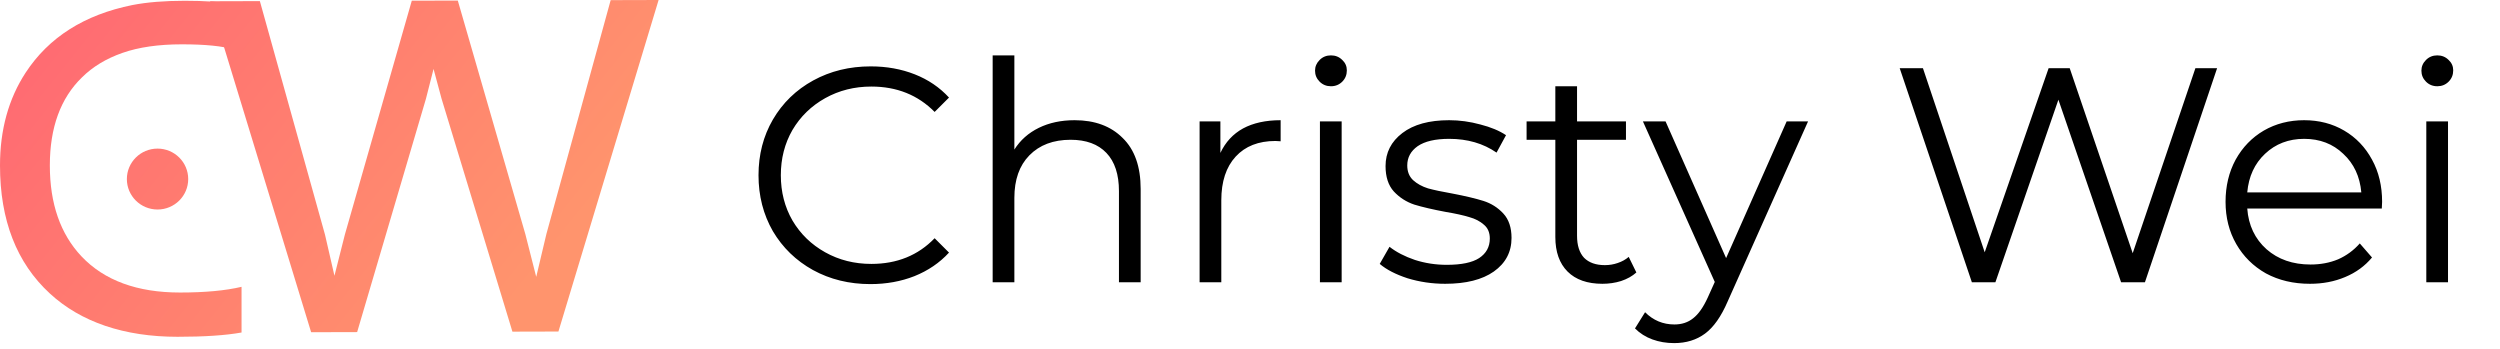 <svg width="186" height="26" viewBox="0 0 186 26" fill="none" xmlns="http://www.w3.org/2000/svg">
<path d="M64.76 21.137C63.182 21.137 61.757 20.788 60.483 20.09C59.224 19.392 58.23 18.429 57.502 17.201C56.789 15.957 56.433 14.569 56.433 13.037C56.433 11.506 56.789 10.126 57.502 8.897C58.23 7.653 59.231 6.683 60.505 5.985C61.779 5.287 63.205 4.939 64.782 4.939C65.965 4.939 67.057 5.136 68.058 5.53C69.059 5.924 69.909 6.501 70.606 7.259L69.537 8.328C68.293 7.069 66.724 6.44 64.828 6.44C63.569 6.44 62.424 6.728 61.392 7.304C60.361 7.881 59.55 8.669 58.958 9.671C58.382 10.671 58.094 11.794 58.094 13.037C58.094 14.281 58.382 15.403 58.958 16.404C59.55 17.405 60.361 18.194 61.392 18.77C62.424 19.347 63.569 19.635 64.828 19.635C66.739 19.635 68.308 18.998 69.537 17.724L70.606 18.793C69.909 19.552 69.052 20.136 68.035 20.545C67.034 20.939 65.942 21.137 64.76 21.137ZM79.951 8.943C81.452 8.943 82.643 9.382 83.523 10.262C84.417 11.127 84.865 12.393 84.865 14.061V21H83.25V14.22C83.25 12.977 82.939 12.029 82.317 11.377C81.695 10.725 80.808 10.399 79.655 10.399C78.366 10.399 77.342 10.785 76.584 11.559C75.841 12.317 75.469 13.371 75.469 14.721V21H73.854V4.12H75.469V11.127C75.909 10.429 76.516 9.89 77.289 9.511C78.063 9.132 78.95 8.943 79.951 8.943ZM90.797 11.377C91.176 10.573 91.737 9.966 92.481 9.557C93.239 9.147 94.172 8.943 95.279 8.943V10.512L94.892 10.489C93.633 10.489 92.647 10.876 91.935 11.65C91.222 12.423 90.865 13.508 90.865 14.903V21H89.25V9.034H90.797V11.377ZM98.203 9.034H99.819V21H98.203V9.034ZM99.022 6.417C98.689 6.417 98.408 6.303 98.181 6.076C97.953 5.848 97.839 5.575 97.839 5.257C97.839 4.954 97.953 4.688 98.181 4.461C98.408 4.233 98.689 4.12 99.022 4.12C99.356 4.12 99.637 4.233 99.864 4.461C100.092 4.673 100.205 4.931 100.205 5.234C100.205 5.568 100.092 5.848 99.864 6.076C99.637 6.303 99.356 6.417 99.022 6.417ZM107.521 21.114C106.55 21.114 105.617 20.977 104.723 20.704C103.843 20.416 103.153 20.06 102.652 19.635L103.38 18.361C103.881 18.755 104.51 19.081 105.269 19.339C106.027 19.582 106.816 19.703 107.635 19.703C108.727 19.703 109.53 19.536 110.046 19.203C110.577 18.854 110.842 18.369 110.842 17.747C110.842 17.307 110.698 16.966 110.41 16.723C110.122 16.465 109.758 16.276 109.318 16.154C108.878 16.018 108.294 15.889 107.566 15.768C106.596 15.585 105.815 15.403 105.223 15.222C104.632 15.024 104.123 14.698 103.699 14.243C103.289 13.788 103.085 13.159 103.085 12.355C103.085 11.354 103.502 10.535 104.336 9.898C105.17 9.261 106.33 8.943 107.817 8.943C108.59 8.943 109.364 9.049 110.137 9.261C110.911 9.458 111.548 9.724 112.048 10.057L111.343 11.354C110.357 10.671 109.182 10.33 107.817 10.33C106.785 10.33 106.004 10.512 105.473 10.876C104.958 11.24 104.7 11.718 104.7 12.309C104.7 12.764 104.844 13.129 105.132 13.402C105.435 13.675 105.807 13.879 106.247 14.016C106.687 14.137 107.293 14.266 108.067 14.402C109.022 14.585 109.788 14.767 110.365 14.948C110.941 15.13 111.434 15.441 111.843 15.881C112.253 16.321 112.458 16.928 112.458 17.701C112.458 18.748 112.018 19.582 111.138 20.204C110.274 20.81 109.068 21.114 107.521 21.114ZM121.745 20.272C121.442 20.545 121.063 20.757 120.608 20.909C120.168 21.046 119.705 21.114 119.22 21.114C118.098 21.114 117.233 20.81 116.627 20.204C116.02 19.597 115.717 18.74 115.717 17.633V10.399H113.578V9.034H115.717V6.417H117.332V9.034H120.972V10.399H117.332V17.542C117.332 18.255 117.506 18.801 117.855 19.18C118.219 19.544 118.735 19.726 119.402 19.726C119.736 19.726 120.054 19.673 120.358 19.567C120.676 19.461 120.949 19.309 121.177 19.112L121.745 20.272ZM134.519 9.034L128.536 22.433C128.051 23.556 127.489 24.352 126.852 24.822C126.215 25.292 125.45 25.527 124.555 25.527C123.978 25.527 123.44 25.436 122.939 25.254C122.439 25.072 122.007 24.799 121.643 24.435L122.393 23.23C123 23.836 123.728 24.14 124.577 24.14C125.123 24.14 125.586 23.988 125.965 23.684C126.36 23.381 126.724 22.866 127.057 22.137L127.58 20.977L122.234 9.034H123.918L128.422 19.203L132.927 9.034H134.519ZM164.952 5.075L159.583 21H157.809L153.145 7.418L148.458 21H146.707L141.338 5.075H143.067L147.662 18.77L152.417 5.075H153.987L158.673 18.839L163.337 5.075H164.952ZM177.206 15.517H167.196C167.287 16.761 167.765 17.77 168.629 18.543C169.494 19.301 170.586 19.68 171.905 19.68C172.649 19.68 173.331 19.552 173.953 19.294C174.575 19.021 175.113 18.626 175.568 18.111L176.478 19.157C175.947 19.794 175.28 20.28 174.476 20.613C173.688 20.947 172.815 21.114 171.86 21.114C170.631 21.114 169.539 20.856 168.584 20.34C167.644 19.809 166.908 19.081 166.377 18.156C165.846 17.231 165.581 16.185 165.581 15.017C165.581 13.849 165.831 12.802 166.332 11.877C166.847 10.952 167.545 10.232 168.425 9.716C169.32 9.2 170.321 8.943 171.428 8.943C172.535 8.943 173.528 9.2 174.408 9.716C175.288 10.232 175.978 10.952 176.478 11.877C176.979 12.787 177.229 13.834 177.229 15.017L177.206 15.517ZM171.428 10.33C170.275 10.33 169.304 10.702 168.516 11.445C167.742 12.173 167.302 13.129 167.196 14.312H175.682C175.576 13.129 175.128 12.173 174.34 11.445C173.566 10.702 172.596 10.33 171.428 10.33ZM180.517 9.034H182.132V21H180.517V9.034ZM181.336 6.417C181.002 6.417 180.721 6.303 180.494 6.076C180.266 5.848 180.153 5.575 180.153 5.257C180.153 4.954 180.266 4.688 180.494 4.461C180.721 4.233 181.002 4.12 181.336 4.12C181.669 4.12 181.95 4.233 182.177 4.461C182.405 4.673 182.519 4.931 182.519 5.234C182.519 5.568 182.405 5.848 182.177 6.076C181.95 6.303 181.669 6.417 181.336 6.417Z" fill="black"/>
<path d="M15.626 0.094L19.334 0.083L24.179 17.456L24.883 20.517L25.659 17.451L30.637 0.052L34.06 0.042L39.084 17.414L39.895 20.598L40.652 17.409L45.434 0.01L49 0L41.547 24.666L38.124 24.675L32.851 7.34L32.256 5.128L31.692 7.343L26.571 24.708L23.148 24.717L15.626 0.094Z" fill="url(#paint0_linear)"/>
<path d="M17.971 24.738C16.794 24.951 15.207 25.057 13.211 25.057C11.226 25.057 9.431 24.785 7.827 24.242C6.234 23.7 4.861 22.897 3.708 21.835C1.236 19.557 0 16.382 0 12.31C0 9.654 0.636 7.352 1.908 5.405C3.631 2.773 6.276 1.097 9.841 0.377C10.935 0.164 12.236 0.058 13.746 0.058C15.267 0.058 16.485 0.141 17.4 0.306V3.687C16.568 3.428 15.279 3.298 13.532 3.298C11.796 3.298 10.323 3.51 9.11 3.935C7.898 4.36 6.894 4.968 6.097 5.759C4.505 7.305 3.708 9.489 3.708 12.31C3.708 15.154 4.493 17.409 6.062 19.073C7.761 20.867 10.204 21.764 13.389 21.764C15.255 21.764 16.782 21.622 17.971 21.339V24.738Z" fill="url(#paint1_linear)"/>
<path d="M14.003 13.322C14.003 14.574 12.981 15.588 11.721 15.588C10.46 15.588 9.439 14.574 9.439 13.322C9.439 12.071 10.46 11.056 11.721 11.056C12.981 11.056 14.003 12.071 14.003 13.322Z" fill="url(#paint2_linear)"/>
<defs>
<linearGradient id="paint0_linear" x1="-3.062" y1="-1.392" x2="33.688" y2="28.119" gradientUnits="userSpaceOnUse">
<stop stop-color="#FF6373"/>
<stop offset="1" stop-color="#FF946D"/>
</linearGradient>
<linearGradient id="paint1_linear" x1="-3.062" y1="-1.392" x2="33.688" y2="28.119" gradientUnits="userSpaceOnUse">
<stop stop-color="#FF6373"/>
<stop offset="1" stop-color="#FF946D"/>
</linearGradient>
<linearGradient id="paint2_linear" x1="-3.062" y1="-1.392" x2="33.688" y2="28.119" gradientUnits="userSpaceOnUse">
<stop stop-color="#FF6373"/>
<stop offset="1" stop-color="#FF946D"/>
</linearGradient>
</defs>
</svg>
